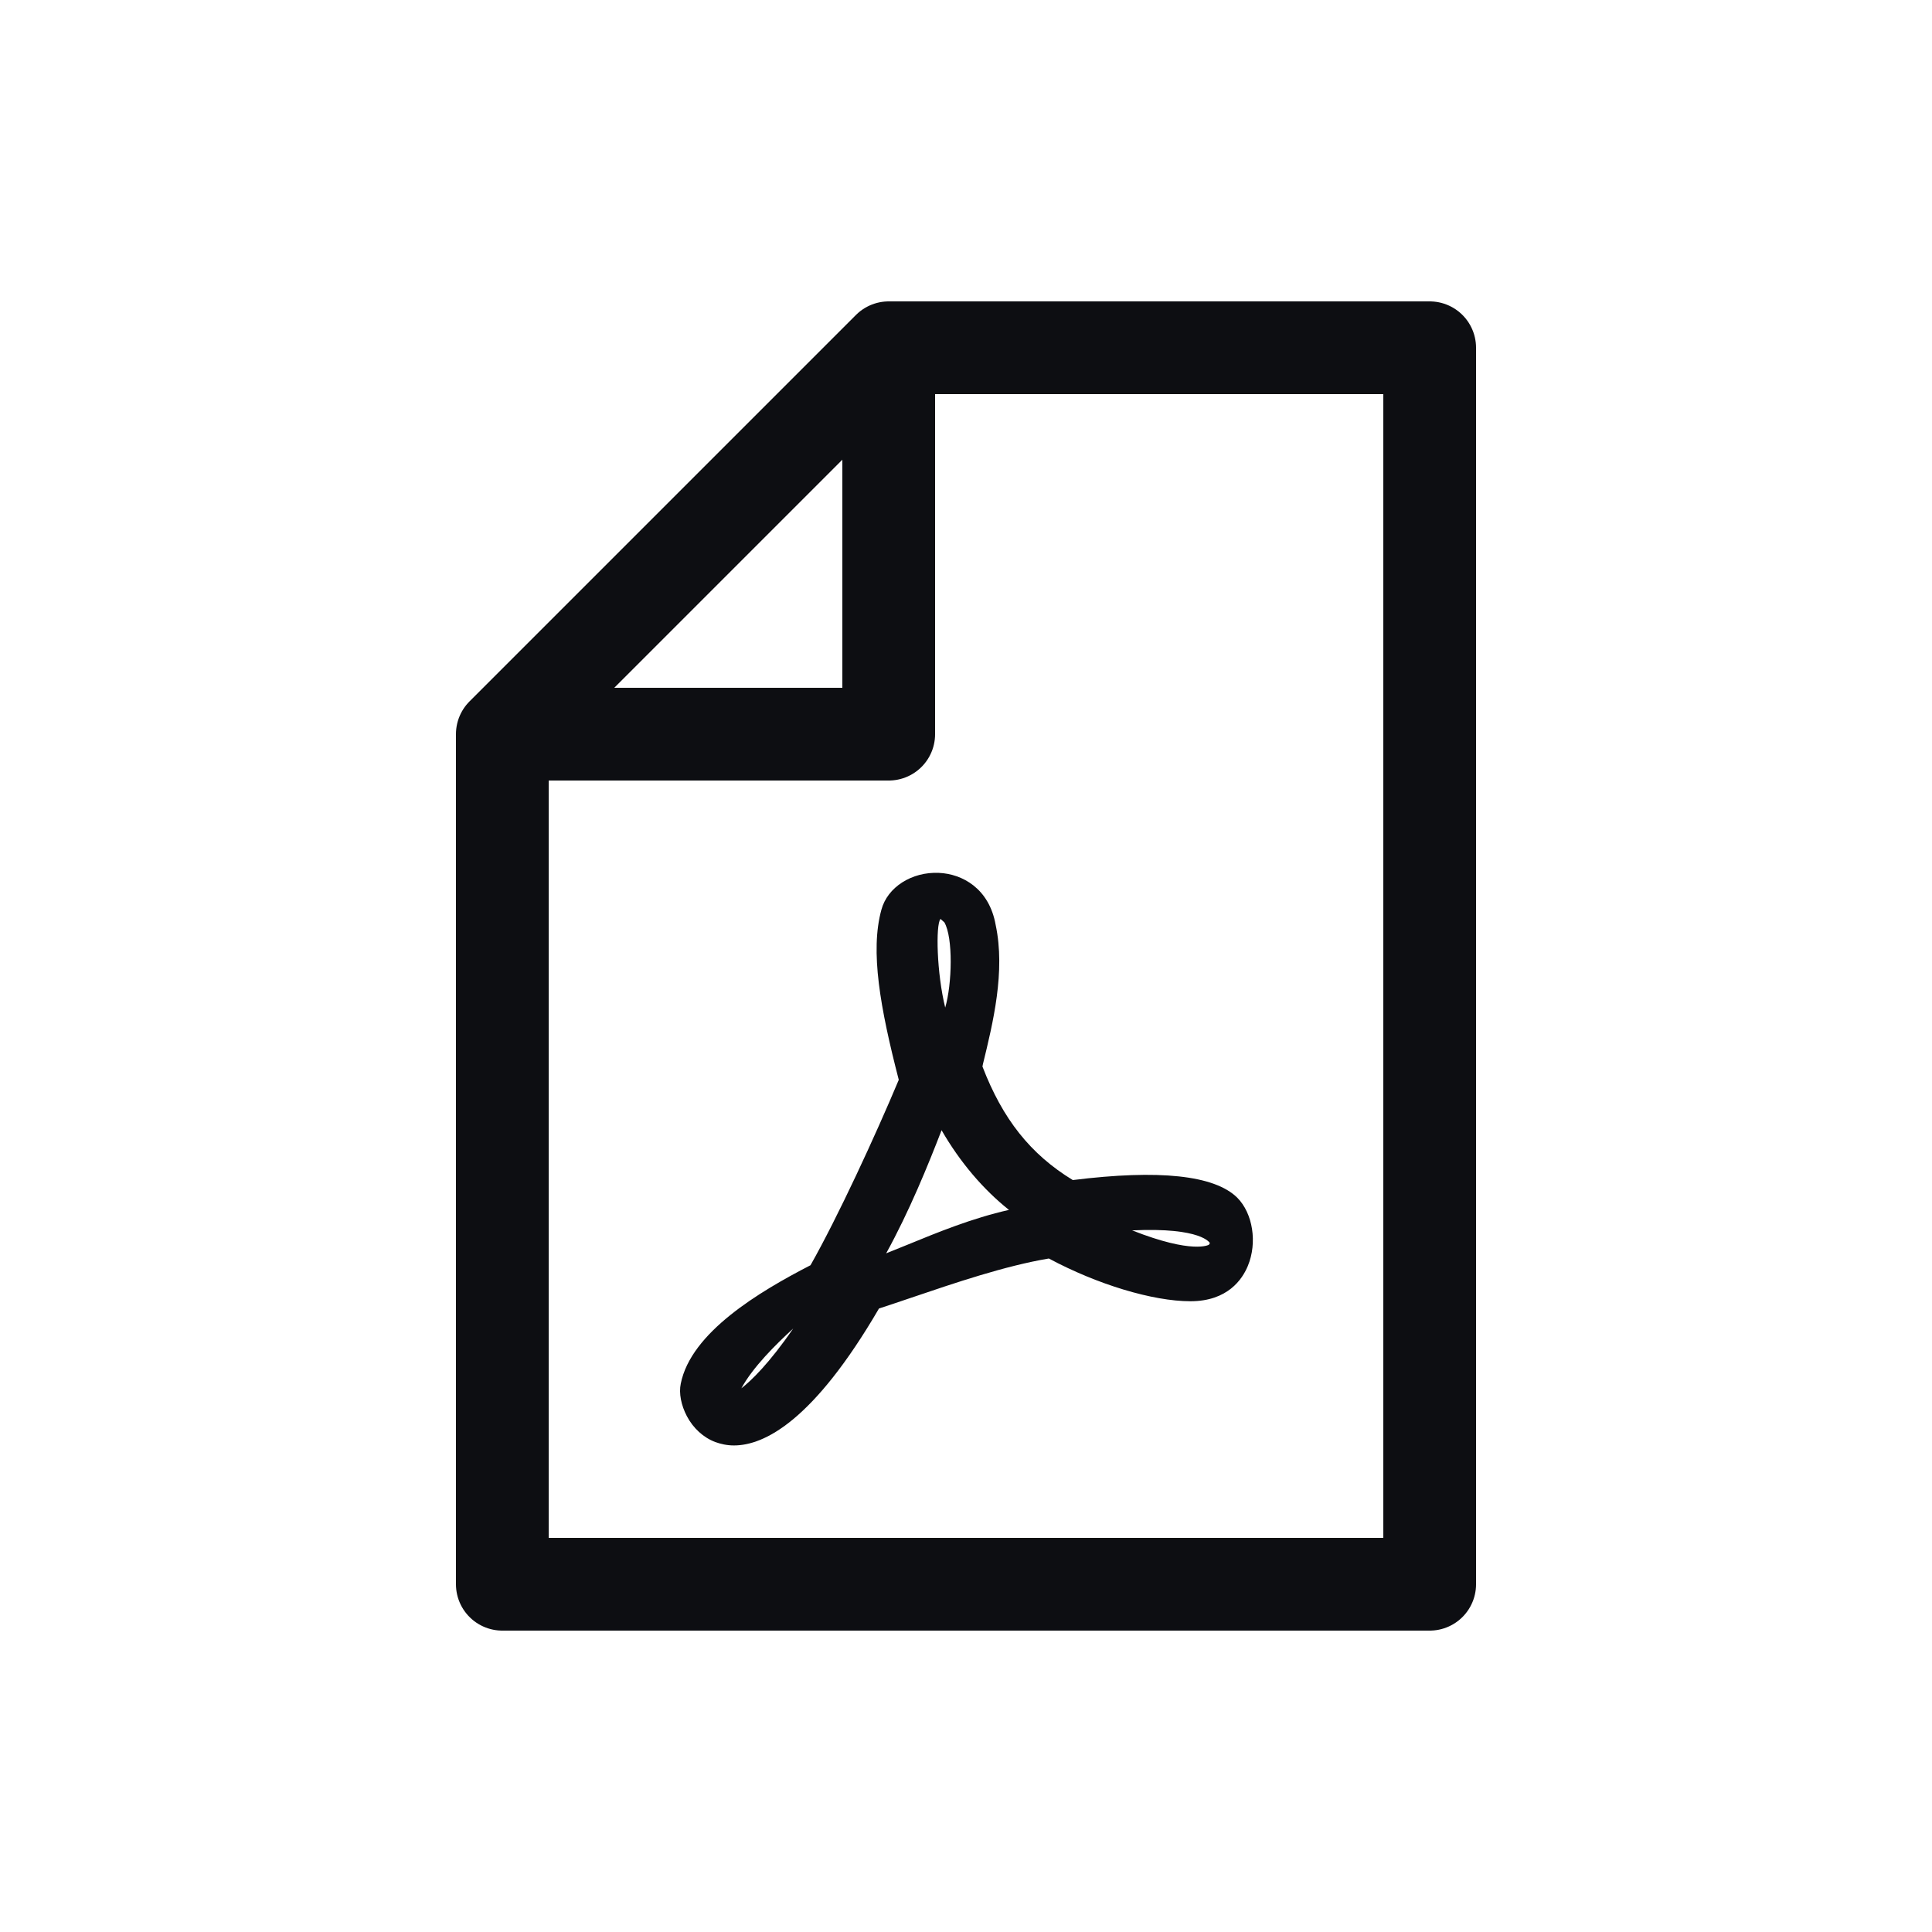 <svg width="25" height="25" viewBox="0 0 25 25" fill="none" xmlns="http://www.w3.org/2000/svg">
<path d="M12.713 13.801L12.719 13.77C12.849 13.237 13.012 12.572 12.884 11.969C12.8 11.494 12.449 11.308 12.15 11.295C11.798 11.279 11.483 11.48 11.405 11.773C11.258 12.308 11.389 13.04 11.63 13.973C11.327 14.696 10.842 15.747 10.488 16.372C9.827 16.713 8.941 17.24 8.809 17.905C8.783 18.028 8.814 18.184 8.888 18.325C8.97 18.481 9.102 18.602 9.256 18.66C9.323 18.684 9.403 18.704 9.497 18.704C9.89 18.704 10.526 18.387 11.374 16.932C11.503 16.89 11.637 16.845 11.766 16.801C12.373 16.595 13.003 16.381 13.572 16.285C14.201 16.622 14.918 16.838 15.404 16.838C15.886 16.838 16.076 16.553 16.147 16.381C16.272 16.08 16.212 15.7 16.009 15.497C15.714 15.207 14.998 15.131 13.882 15.27C13.333 14.935 12.974 14.48 12.713 13.801ZM10.264 17.191C9.954 17.642 9.72 17.867 9.593 17.965C9.742 17.691 10.035 17.401 10.264 17.191ZM12.22 11.935C12.335 12.134 12.32 12.735 12.231 13.038C12.121 12.594 12.106 11.964 12.17 11.891L12.22 11.935ZM12.184 14.625C12.422 15.038 12.724 15.392 13.056 15.656C12.574 15.765 12.135 15.946 11.742 16.107C11.648 16.145 11.557 16.182 11.467 16.218C11.764 15.68 12.012 15.071 12.184 14.625ZM15.656 16.086L15.643 16.107C15.643 16.107 15.438 16.232 14.65 15.921C15.556 15.879 15.656 16.086 15.656 16.086Z" fill="#0D0E12"/>
<path d="M11.5 4.5V9.5H6.5" stroke="#0D0E12" stroke-width="1.2" stroke-linejoin="round"/>
<path d="M11.5 4.5H18.5V20.5H6.5V9.5L11.5 4.5Z" stroke="#0D0E12" stroke-width="1.2" stroke-linejoin="round"/>
</svg>
